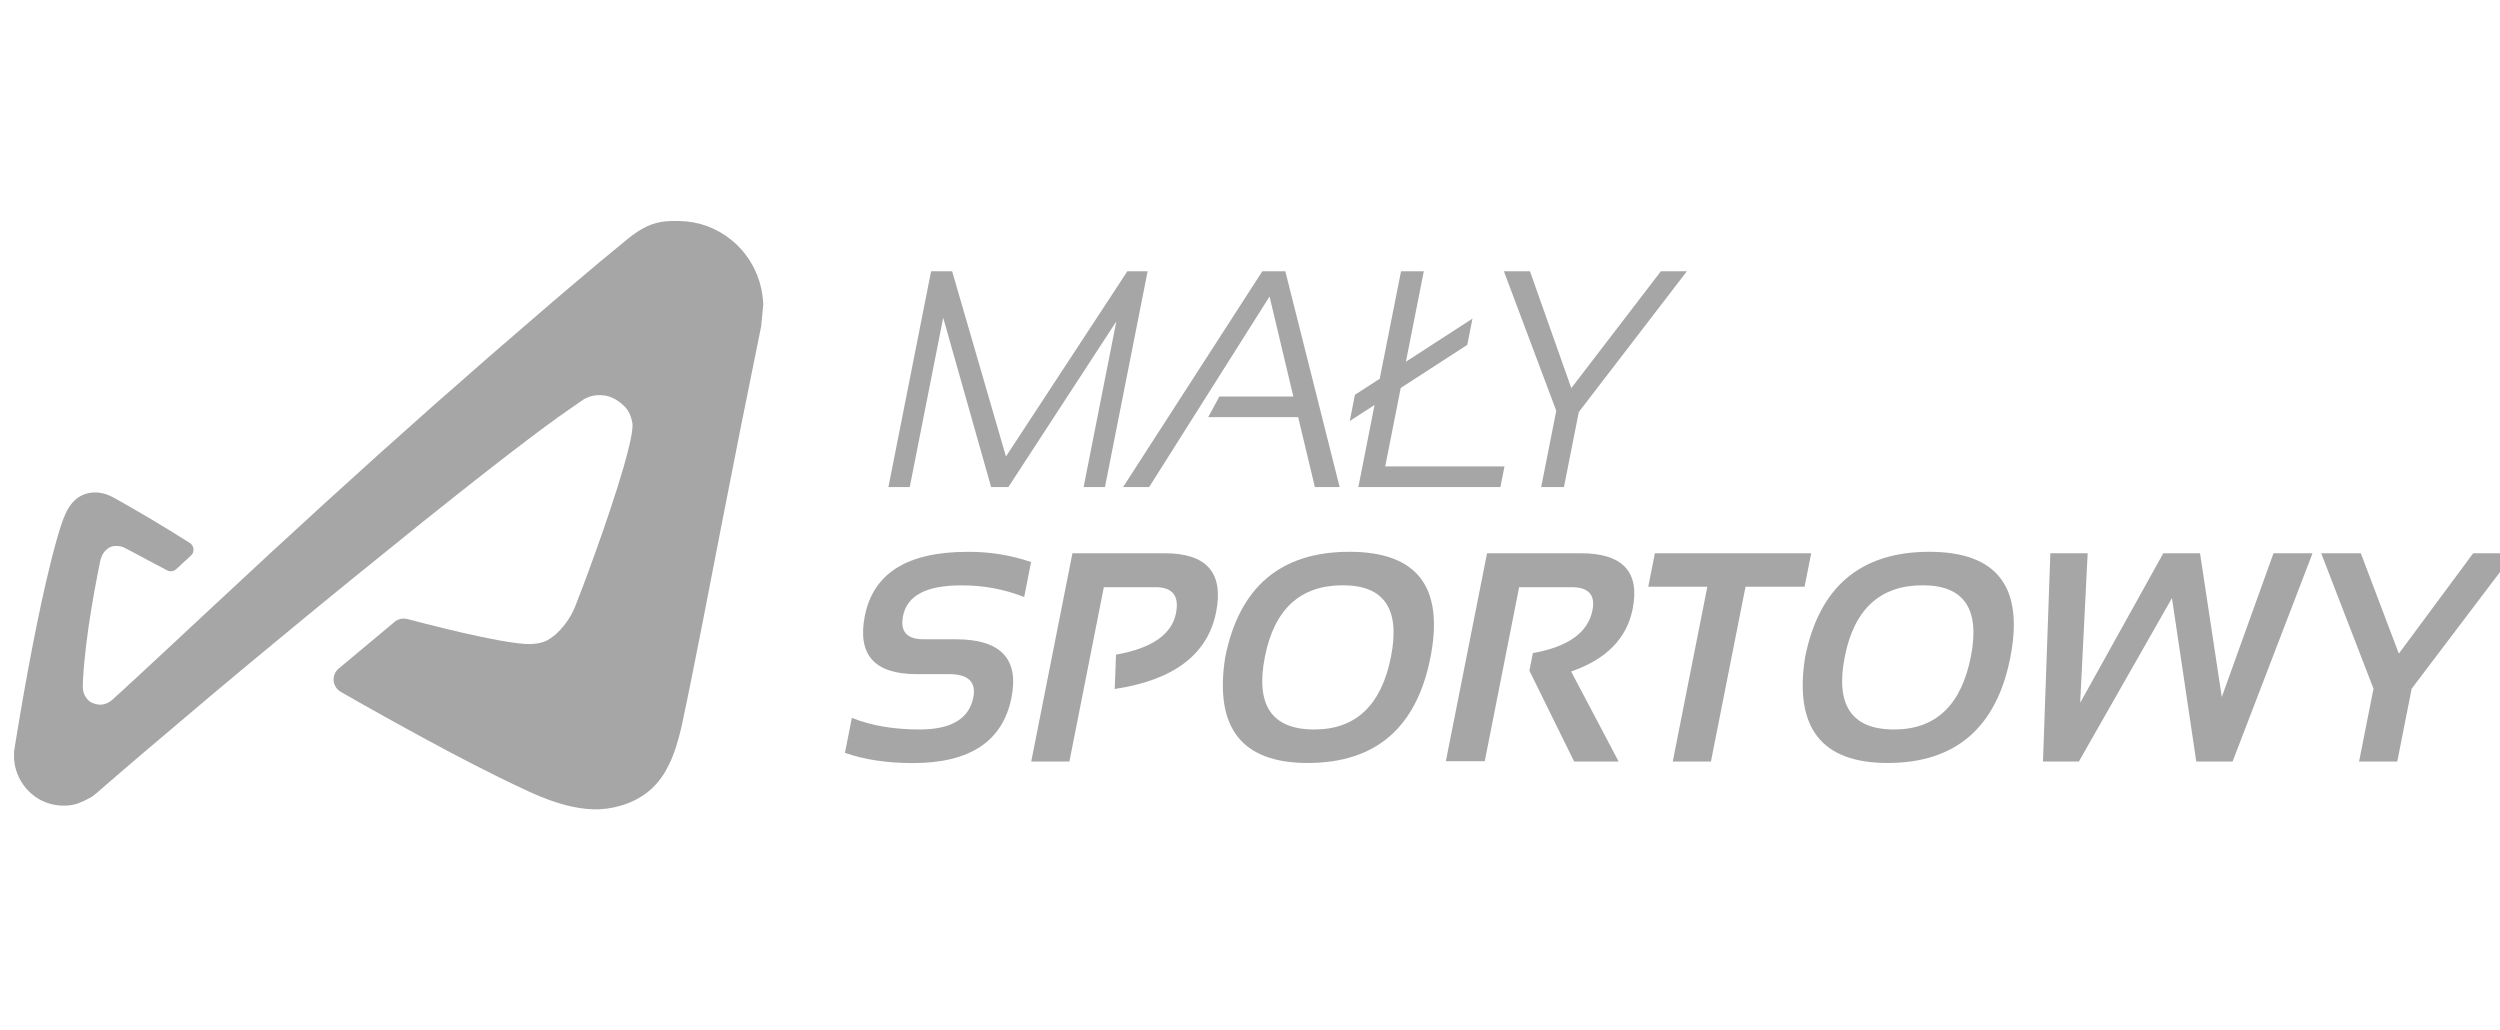 <?xml version="1.0" encoding="UTF-8" standalone="no"?>
<!DOCTYPE svg PUBLIC "-//W3C//DTD SVG 1.1//EN" "http://www.w3.org/Graphics/SVG/1.1/DTD/svg11.dtd">
<svg width="100%" height="100%" viewBox="0 0 1325 546" version="1.1" xmlns="http://www.w3.org/2000/svg" xmlns:xlink="http://www.w3.org/1999/xlink" xml:space="preserve" xmlns:serif="http://www.serif.com/" style="fill-rule:evenodd;clip-rule:evenodd;stroke-linejoin:round;stroke-miterlimit:2;">
    <g transform="matrix(1,0,0,1,-3600,-3882)">
        <g id="Artboard1" transform="matrix(1.242,0,0,0.512,-5691.03,3882)">
            <rect x="7483.33" y="0" width="1066.67" height="1066.67" style="fill:none;"/>
            <clipPath id="_clip1">
                <rect x="7483.33" y="0" width="1066.67" height="1066.67"/>
            </clipPath>
            <g clip-path="url(#_clip1)">
                <g transform="matrix(1.045,0,0,1,-333.388,2.941)">
                    <g transform="matrix(1.021,0,0,2.588,7483.3,-116.249)">
                        <path d="M299.62,164.68L299.56,163.74C299.5,163.12 299.44,162.5 299.36,161.89C298.86,158.179 297.755,154.574 296.09,151.22C293.881,146.748 290.724,142.81 286.84,139.68C281.011,134.961 273.768,132.324 266.27,132.19L262.59,132.19C261.34,132.222 260.094,132.339 258.86,132.54C256.374,132.967 253.977,133.809 251.77,135.03C249.586,136.236 247.52,137.646 245.6,139.24L234.3,148.55L223.1,158C221.23,159.56 219.38,161.15 217.52,162.73L212,167.47C182.36,192.87 153.127,218.733 124.3,245.06C109.887,258.207 95.553,271.44 81.3,284.76L59.89,304.7L49.19,314.64L43.83,319.57L41.15,322L39.81,323.24L39.27,323.72L38.79,324.11C37.627,325.026 36.208,325.56 34.73,325.64C34.007,325.661 33.285,325.57 32.59,325.37L32.33,325.29L32.11,325.21L32.06,325.21L31.89,325.14L31.56,324.98L31.39,324.91L31.25,324.91L31.14,324.85L31.06,324.85C29.971,324.225 29.074,323.311 28.47,322.21C27.919,321.222 27.604,320.12 27.55,318.99L27.55,317.45C27.55,316.88 27.55,316.29 27.62,315.71C27.85,311 28.35,306.19 28.92,301.41C29.49,296.63 30.21,291.82 31,287.03C31.79,282.24 32.66,277.46 33.59,272.69L34.31,269.11L34.48,268.24L34.63,267.6C34.746,267.184 34.89,266.777 35.06,266.38C35.645,264.901 36.699,263.654 38.06,262.83C38.675,262.478 39.356,262.257 40.06,262.18L41.4,262.18C41.799,262.189 42.196,262.226 42.59,262.29C42.957,262.367 43.316,262.481 43.66,262.63C44.07,262.8 44.54,263.03 45.03,263.29L48.22,264.99L61.13,271.86L61.25,271.92C62.448,272.547 63.919,272.35 64.91,271.43L70.74,266.03L70.86,265.91C71.088,265.7 71.283,265.457 71.44,265.19C72.232,263.692 71.722,261.812 70.28,260.92C65.15,257.66 60.02,254.52 54.83,251.42C52.21,249.867 49.58,248.33 46.94,246.81C45.63,246.04 44.3,245.3 42.94,244.54L40.94,243.43L39.94,242.86C39.58,242.66 39.19,242.47 38.81,242.28C37.193,241.481 35.445,240.98 33.65,240.8C33.188,240.759 32.724,240.742 32.26,240.75C31.813,240.75 31.363,240.78 30.91,240.84C29.978,240.947 29.062,241.162 28.18,241.48C27.281,241.806 26.427,242.246 25.64,242.79C24.874,243.327 24.172,243.951 23.55,244.65C22.41,245.966 21.464,247.437 20.74,249.02C20.077,250.442 19.496,251.901 19,253.39C18.75,254.15 18.53,254.88 18.3,255.62C18.07,256.36 17.85,257.09 17.63,257.83C16.75,260.83 15.95,263.76 15.19,266.74C12.19,278.65 9.66,290.65 7.34,302.67C5.02,314.69 2.9,326.74 0.93,338.81L0.2,343.35L0.11,343.92C0.11,344.16 0.05,344.4 0.03,344.63L0.03,347.12C0.03,347.53 0.08,347.95 0.14,348.36C0.937,355.076 5.06,360.959 11.1,364C14.079,365.459 17.377,366.146 20.69,366C22.393,365.965 24.08,365.665 25.69,365.11C27.174,364.543 28.618,363.875 30.01,363.11L30.29,362.97L30.59,362.8L31.15,362.45L31.7,362.08L32.2,361.69C32.51,361.45 32.82,361.22 33.14,360.93L34.01,360.18L37.45,357.18C42.04,353.18 46.66,349.26 51.27,345.31C60.477,337.463 69.72,329.637 79,321.83C88.28,314.023 97.613,306.257 107,298.53C116.333,290.803 125.717,283.107 135.15,275.44C144.583,267.773 154.02,260.15 163.46,252.57C168.187,248.777 172.927,245.003 177.68,241.25L184.82,235.62L192,230L199.17,224.45C201.58,222.63 203.97,220.78 206.39,218.97C208.81,217.16 211.2,215.32 213.64,213.56L217.27,210.89L221,208.3L222.83,207L226.51,204.46L227.43,203.83L227.67,203.67L227.87,203.53L228.18,203.34C230.074,202.29 232.215,201.768 234.38,201.83C234.922,201.831 235.463,201.868 236,201.94C236.534,202.007 237.062,202.114 237.58,202.26C238.628,202.556 239.635,202.98 240.58,203.52C241.062,203.802 241.53,204.109 241.98,204.44L242.32,204.7L242.75,205.04L243.12,205.33L243.44,205.61C243.852,205.974 244.243,206.361 244.61,206.77C244.79,206.98 244.96,207.18 245.12,207.39C245.28,207.6 245.41,207.78 245.54,207.99C246.106,208.869 246.54,209.826 246.83,210.83C246.998,211.389 247.135,211.956 247.24,212.53C247.3,212.82 247.35,213.13 247.4,213.44L247.4,213.94C247.395,214.475 247.362,215.009 247.3,215.54C247.23,216.17 247.14,216.82 247.02,217.54C246.79,218.9 246.5,220.31 246.17,221.72C245.51,224.56 244.74,227.44 243.91,230.31C243.08,233.18 242.21,236.07 241.3,238.95C237.66,250.45 233.62,261.95 229.42,273.3C228.42,276.14 227.3,278.98 226.22,281.8C225.68,283.21 225.14,284.62 224.59,285.98L224.19,286.98L224,287.42C223.94,287.56 223.88,287.7 223.81,287.84C223.55,288.4 223.27,288.96 222.97,289.52C221.723,291.773 220.205,293.865 218.45,295.75C216.869,297.512 214.994,298.987 212.91,300.11C211.204,300.835 209.382,301.248 207.53,301.33C206.9,301.39 206.61,301.4 206.11,301.41C205.61,301.42 205.11,301.41 204.57,301.36C203.47,301.29 202.32,301.18 201.14,301.03C198.79,300.74 196.37,300.34 193.95,299.9C191.53,299.46 189.09,298.97 186.65,298.45C181.76,297.45 176.87,296.29 171.98,295.1C169.54,294.513 167.1,293.907 164.66,293.28C162.23,292.66 159.77,292.03 157.38,291.39L157.29,291.39C155.525,290.924 153.638,291.346 152.24,292.52L129.92,311.16L129.85,311.21C128.571,312.292 127.833,313.885 127.833,315.561C127.833,317.663 128.995,319.601 130.85,320.59C142.417,327.217 154.043,333.693 165.73,340.02C171.62,343.2 177.52,346.33 183.48,349.39C186.48,350.93 189.48,352.39 192.48,353.93C193.98,354.69 195.48,355.41 197,356.15L199.27,357.25L201.55,358.32C203.08,359.04 204.55,359.76 206.15,360.48C207.75,361.2 209.3,361.89 210.92,362.53C214.177,363.863 217.517,364.982 220.92,365.88C224.44,366.813 228.051,367.357 231.69,367.5C235.44,367.604 239.182,367.097 242.77,366C246.434,364.96 249.879,363.266 252.94,361C254.481,359.834 255.895,358.51 257.16,357.05C258.399,355.619 259.507,354.079 260.47,352.45C262.272,349.313 263.721,345.986 264.79,342.53C265.835,339.224 266.709,335.866 267.41,332.47C270.22,319.27 272.79,306.08 275.41,292.88L283.09,253.29C288.217,226.897 293.473,200.54 298.86,174.22C298.855,174.2 298.855,174.18 298.86,174.16L299.69,165.6L299.69,165.09L299.62,164.68Z" style="fill:rgb(166,166,166);fill-rule:nonzero;"/>
                    </g>
                    <g transform="matrix(1.021,0,0,2.588,7483.3,-116.249)">
                        <path d="M340.31,290.12C337.243,305.66 344.137,313.427 360.99,313.42L373.9,313.42C381.66,313.42 384.927,316.527 383.7,322.74C382.007,331.293 374.84,335.567 362.2,335.56C351.793,335.56 342.767,334.007 335.12,330.9L332.36,344.9C340.08,347.633 349.143,349 359.55,349C382.37,349 395.51,340.26 398.97,322.78C402.043,307.247 394.61,299.48 376.67,299.48L363.76,299.48C357.093,299.48 354.367,296.373 355.58,290.16C357.193,282 364.913,277.923 378.74,277.93C387.396,277.823 395.99,279.406 404.04,282.59L406.8,268.59C398.624,265.795 390.03,264.416 381.39,264.51C357.383,264.497 343.69,273.033 340.31,290.12Z" style="fill:rgb(166,166,166);fill-rule:nonzero;"/>
                    </g>
                    <g transform="matrix(1.021,0,0,2.588,7483.3,-116.249)">
                        <path d="M460.22,265.07L423.34,265.07L406.86,348.38L422.13,348.38L435.9,278.64L456.53,278.64C463.37,278.64 466.117,282.097 464.77,289.01C463.083,297.563 455.083,303.1 440.77,305.62L440.25,319.37C463.95,315.79 477.473,305.517 480.82,288.55C483.907,272.897 477.04,265.07 460.22,265.07Z" style="fill:rgb(166,166,166);fill-rule:nonzero;"/>
                    </g>
                    <g transform="matrix(1.021,0,0,2.588,7483.3,-116.249)">
                        <path d="M534.14,264.49C506.56,264.49 489.987,278.607 484.42,306.84C480.08,334.92 491.08,348.96 517.42,348.96C544.58,348.96 560.943,334.92 566.51,306.84C572.09,278.613 561.3,264.497 534.14,264.49ZM550.74,306.49C546.9,325.87 536.68,335.56 520.08,335.56C503.067,335.56 496.48,325.87 500.32,306.49C504.08,287.417 514.47,277.883 531.49,277.89C548.09,277.89 554.507,287.423 550.74,306.49Z" style="fill:rgb(166,166,166);fill-rule:nonzero;"/>
                    </g>
                    <g transform="matrix(1.021,0,0,2.588,7483.3,-116.249)">
                        <path d="M626.62,265.07L589.17,265.07L572.69,348.26L588.25,348.26L602,278.64L622.91,278.64C629.75,278.64 632.557,281.71 631.33,287.85C629.577,296.777 621.63,302.493 607.49,305L606.11,312.05L624,348.38L641.8,348.38L622.8,312.38C636.86,307.493 645.06,299.16 647.4,287.38C650.373,272.513 643.447,265.077 626.62,265.07Z" style="fill:rgb(166,166,166);fill-rule:nonzero;"/>
                    </g>
                    <g transform="matrix(1.021,0,0,2.588,7483.3,-116.249)">
                        <path d="M718.82,265.07L656.3,265.07L653.65,278.47L677.27,278.47L663.44,348.38L678.71,348.38L692.54,278.47L716.16,278.47L718.82,265.07Z" style="fill:rgb(166,166,166);fill-rule:nonzero;"/>
                    </g>
                    <g transform="matrix(1.021,0,0,2.588,7483.3,-116.249)">
                        <path d="M766.06,264.49C738.48,264.49 721.907,278.607 716.34,306.84C712,334.92 723,348.96 749.34,348.96C776.5,348.96 792.867,334.92 798.44,306.84C804.007,278.613 793.213,264.497 766.06,264.49ZM782.66,306.49C778.82,325.87 768.6,335.56 752,335.56C734.993,335.56 728.407,325.87 732.24,306.49C736,287.417 746.39,277.883 763.41,277.89C780.01,277.89 786.427,287.423 782.66,306.49Z" style="fill:rgb(166,166,166);fill-rule:nonzero;"/>
                    </g>
                    <g transform="matrix(1.021,0,0,2.588,7483.3,-116.249)">
                        <path d="M883.03,322.57L874.33,265.07L859.64,265.07L826.39,324.9L829.39,265.07L814.46,265.07L811.52,348.38L825.87,348.38L863.1,283.01L872.83,348.38L887.35,348.38L919.33,265.07L903.72,265.07L883.03,322.57Z" style="fill:rgb(166,166,166);fill-rule:nonzero;"/>
                    </g>
                    <g transform="matrix(1.021,0,0,2.588,7483.3,-116.249)">
                        <path d="M453.42,152.28L445.31,152.28L396.75,226.37L375.54,153.36L375.23,152.28L366.81,152.28L349.89,237.84L349.74,238.59L358.27,238.59L371.65,170.87L390.51,237.5L390.82,238.59L397.72,238.59L440.9,172.34L427.96,237.84L427.81,238.59L436.35,238.59L453.27,153.02L453.42,152.28Z" style="fill:rgb(166,166,166);fill-rule:nonzero;"/>
                    </g>
                    <g transform="matrix(1.021,0,0,2.588,7483.3,-116.249)">
                        <path d="M508.48,152.28L499.29,152.28L443.6,238.59L454.03,238.59L502.18,162.37L511.69,202.38L482.1,202.38L477.66,210.62L513.62,210.62L520.19,238.12L520.31,238.59L530.21,238.59L508.6,152.75L508.48,152.28Z" style="fill:rgb(166,166,166);fill-rule:nonzero;"/>
                    </g>
                    <g transform="matrix(1.021,0,0,2.588,7483.3,-116.249)">
                        <path d="M554.64,198.97L581.12,181.81L581.26,181.72L583.06,172.66L583.35,171.21L556.72,188.46L563.73,153.02L563.88,152.28L554.77,152.28L546.24,195.28L536.47,201.59L536.33,201.69L534.54,210.74L534.24,212.19L544.17,205.78L537.8,238.09L537.69,238.59L594.51,238.59L596.15,230.34L548.44,230.34L554.64,198.97Z" style="fill:rgb(166,166,166);fill-rule:nonzero;"/>
                    </g>
                    <g transform="matrix(1.021,0,0,2.588,7483.3,-116.249)">
                        <path d="M658.69,152.28L622.87,199.02L606.48,152.69L606.33,152.28L595.9,152.28L616.85,208.08L610.97,237.84L610.82,238.59L619.93,238.59L625.86,208.59L668.59,152.95L669.1,152.28L658.69,152.28Z" style="fill:rgb(166,166,166);fill-rule:nonzero;"/>
                    </g>
                    <g transform="matrix(1.021,0,0,2.588,7483.3,-116.249)">
                        <path d="M983.58,265.07L953.85,305.21L938.63,265.07L922.79,265.07L943.71,319.25L937.94,348.38L953.21,348.38L958.97,319.25L1000,265.07L983.58,265.07Z" style="fill:rgb(166,166,166);fill-rule:nonzero;"/>
                    </g>
                </g>
            </g>
        </g>
    </g>
</svg>

